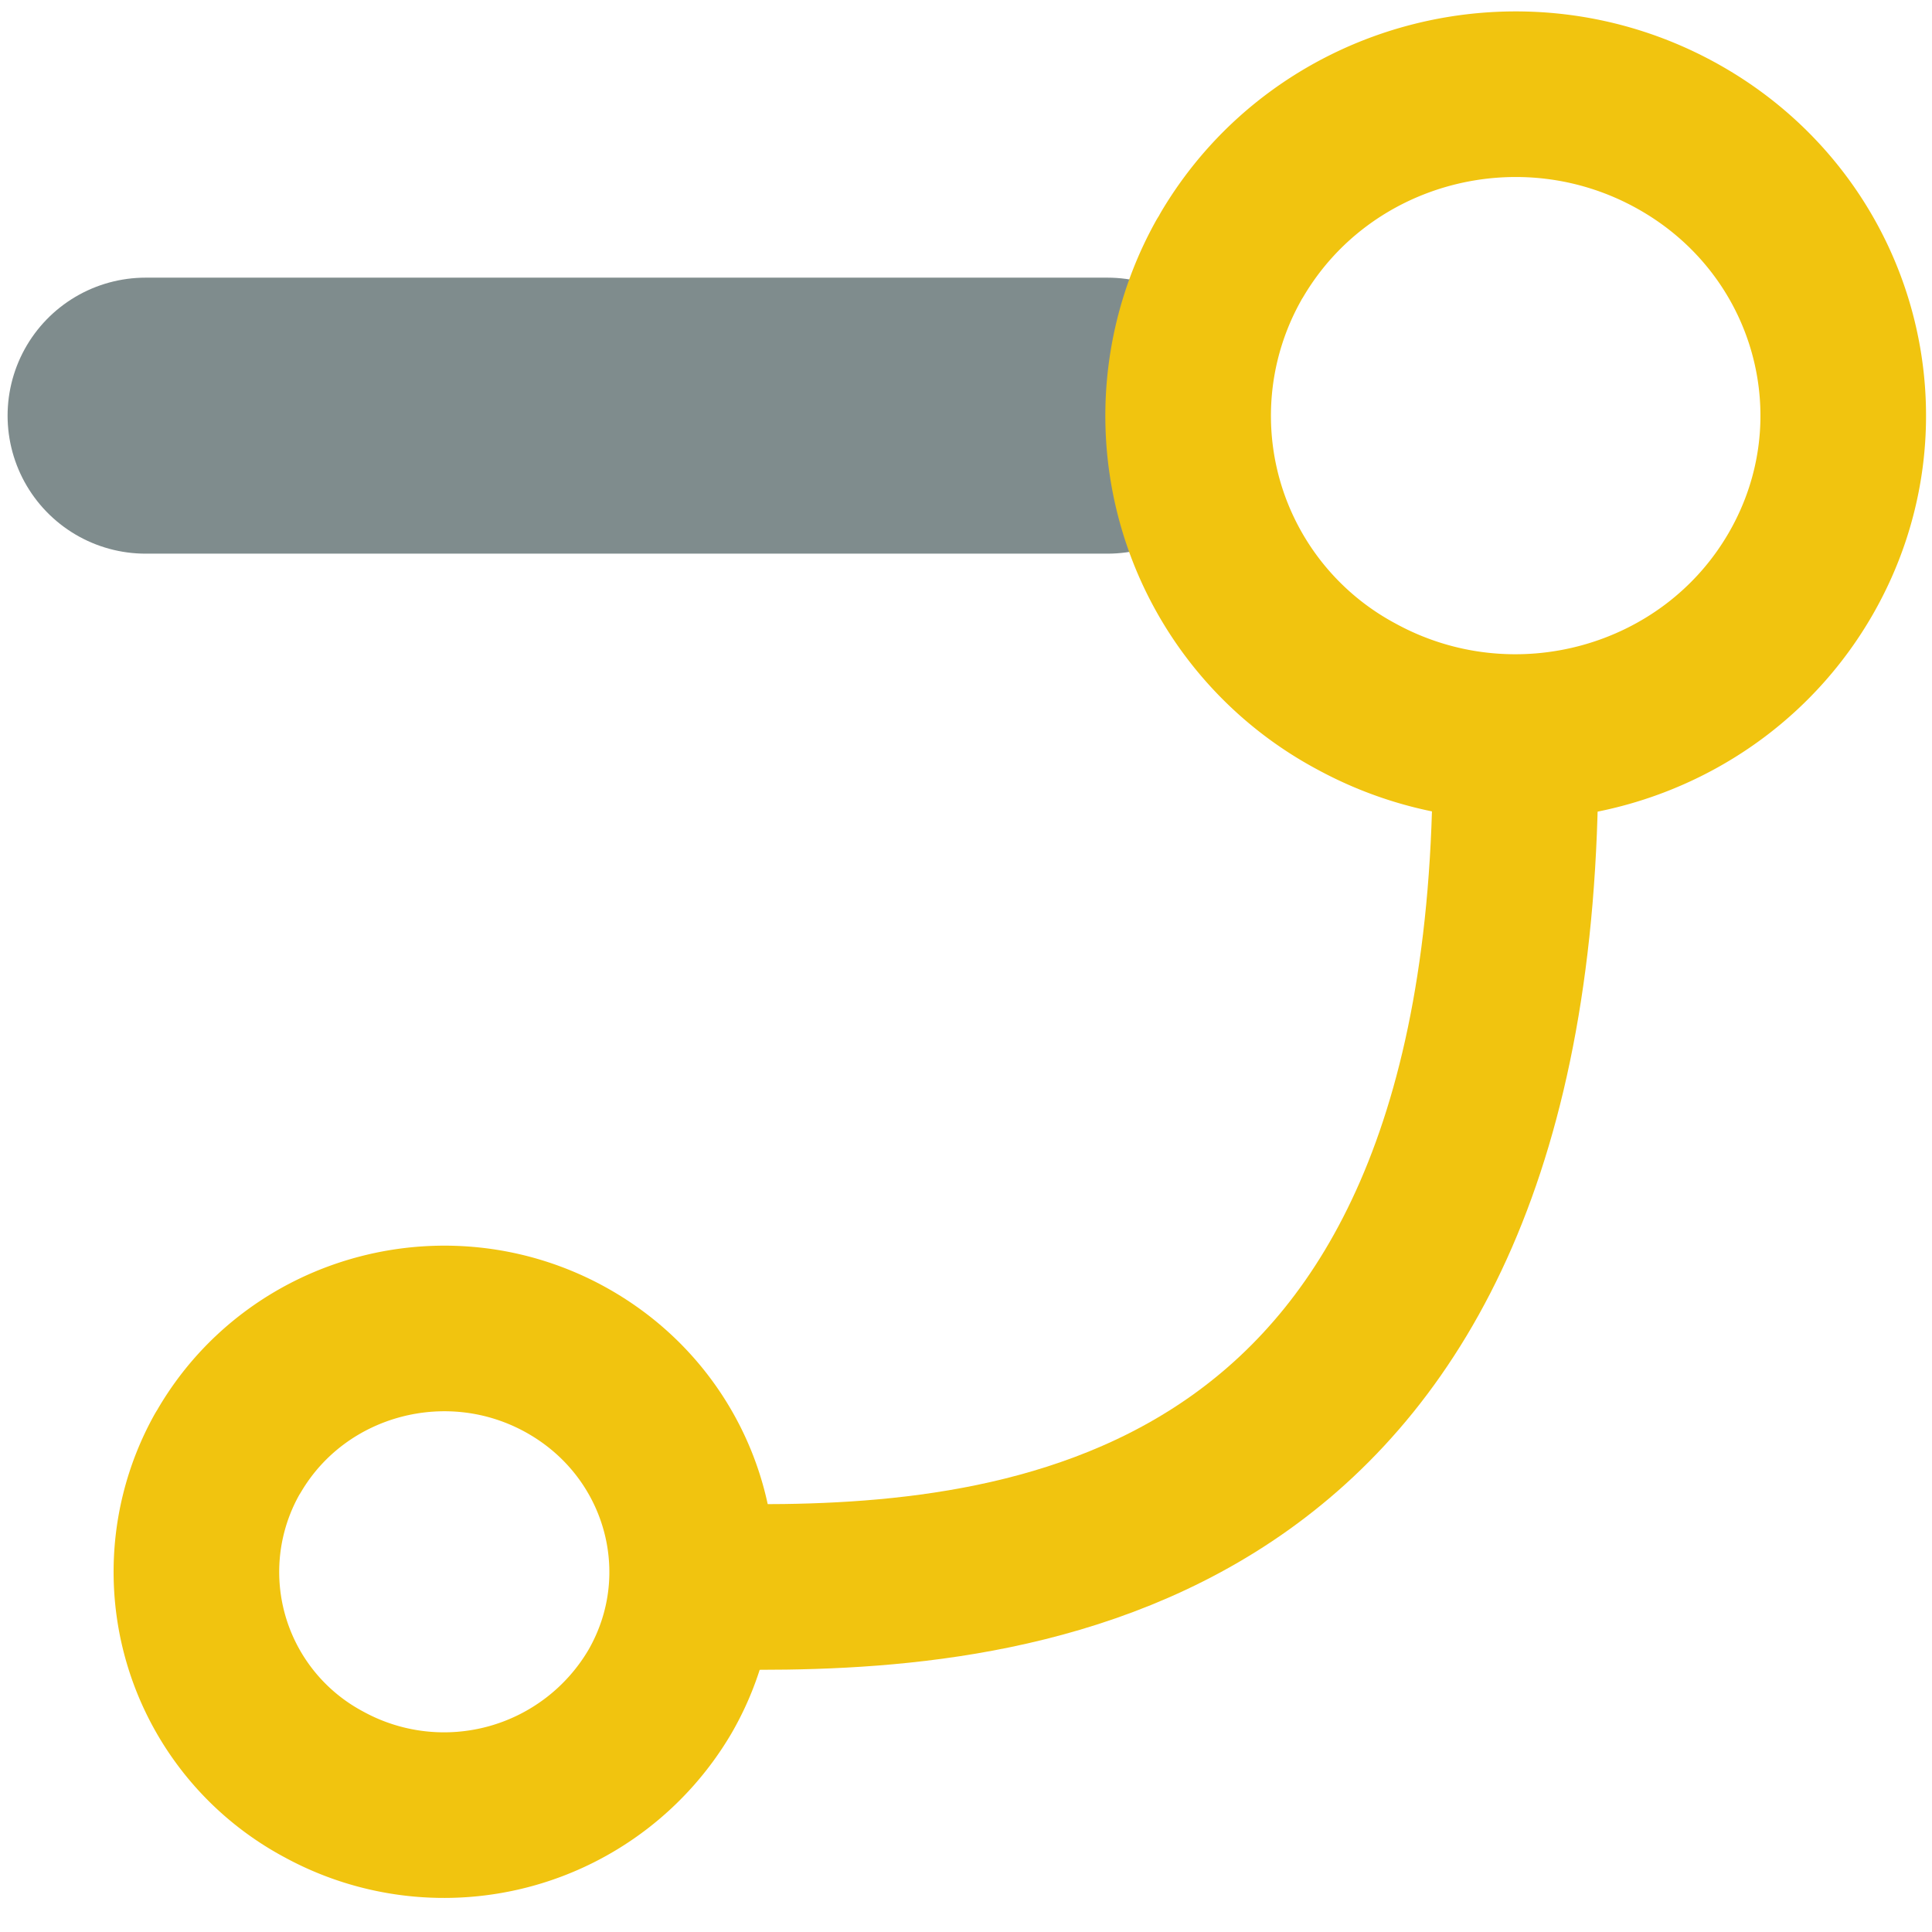 <svg xmlns="http://www.w3.org/2000/svg" id="Done" viewBox="0 0 14 14"><defs><clipPath id="clippath"/><style>.cls-3{fill:none;stroke-linecap:round;stroke-linejoin:round;stroke:#f1c40f;stroke-width:1.2px}</style></defs><g id="layer1"><g id="g4529"><path id="path4496" fill="none" stroke="#7f8c8d" stroke-linecap="round" stroke-linejoin="round" stroke-width="2" d="M8.025 3.012h-6.97"/><path id="path4479" d="M8.931 1.84c.657-1.107 2.1-1.485 3.233-.848s1.527 2.05.885 3.165-2.08 1.512-3.22.89A2.306 2.306 0 0 1 8.9 1.893" class="cls-3"/><path id="path4479-2" d="M1.667 10.503c.497-.838 1.59-1.125 2.446-.642s1.156 1.552.67 2.396a1.815 1.815 0 0 1-2.437.673 1.745 1.745 0 0 1-.703-2.387" class="cls-3"/><path id="path4496-4" d="M5.5 11.5c2 0 5.482-.413 5.482-5.99" class="cls-3"/></g></g></svg>